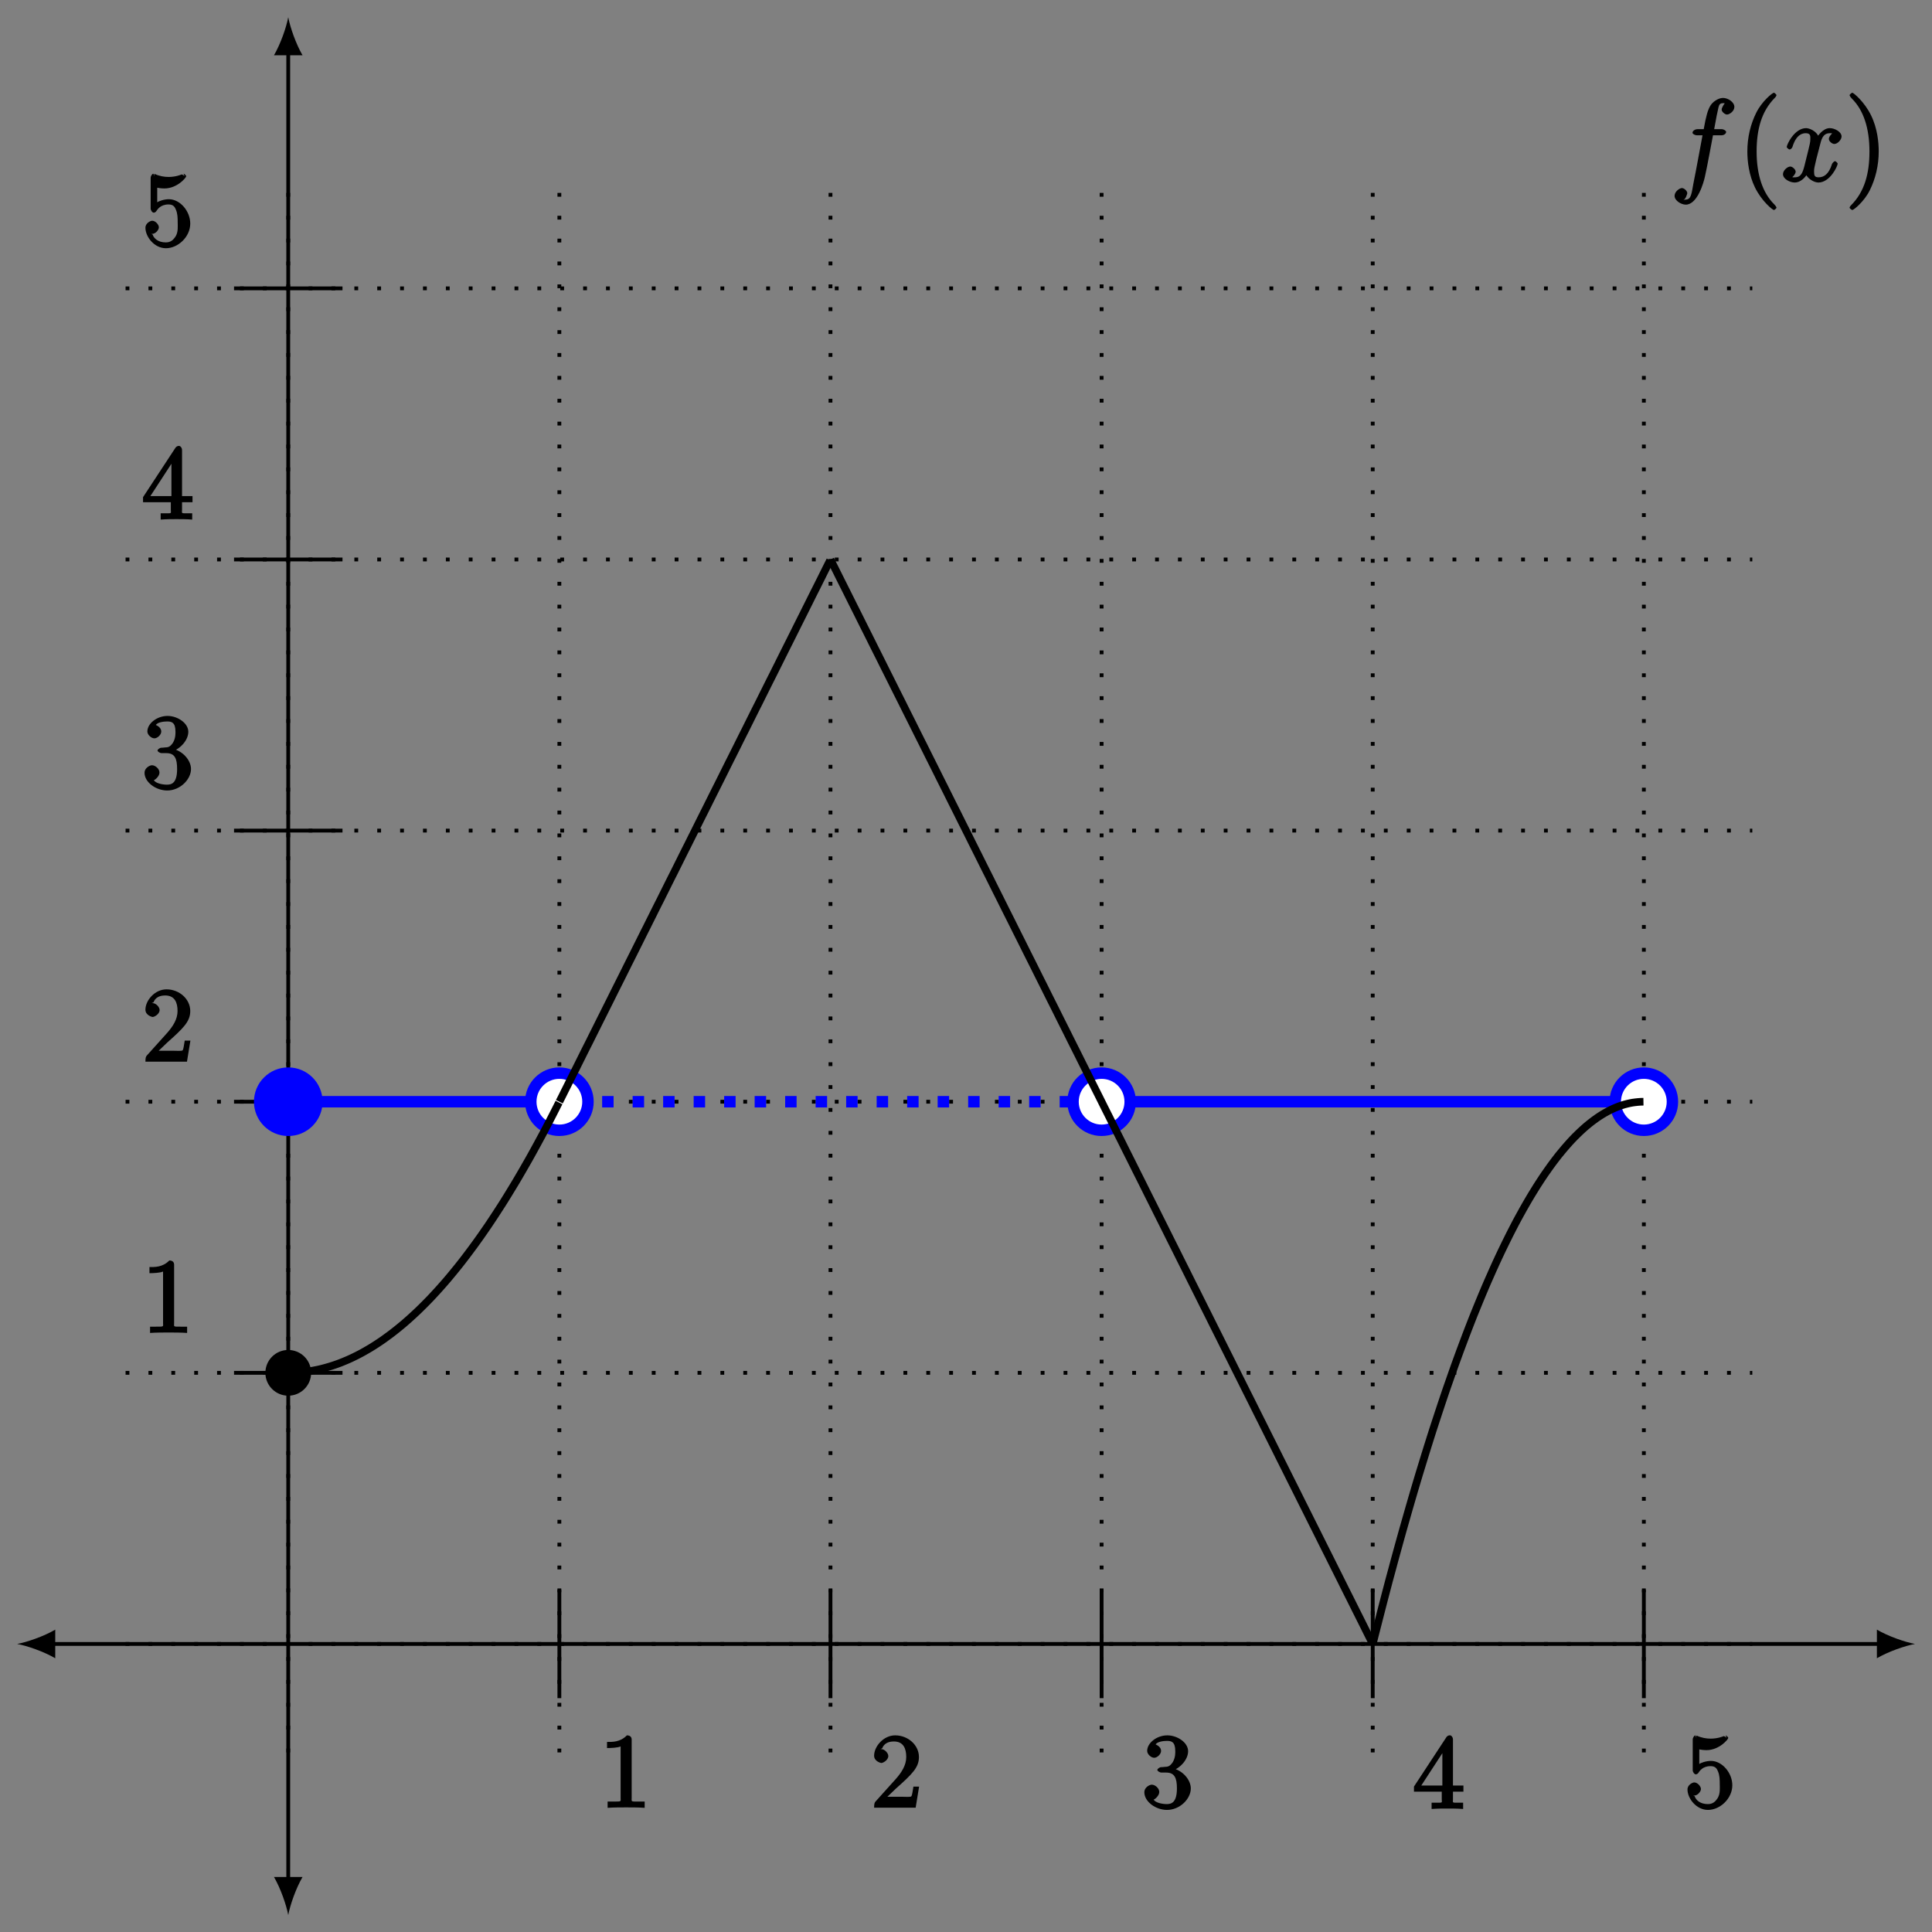 <?xml version="1.0" encoding="UTF-8"?>
<svg xmlns="http://www.w3.org/2000/svg" xmlns:xlink="http://www.w3.org/1999/xlink" width="202pt" height="202pt" viewBox="0 0 202 202" version="1.1">
<rect x="0" y="0" width="202" height="202" fill="#808080" stroke="none"/>
<defs>
<g>
<symbol overflow="visible" id="glyph0-0">
<path style="stroke:none;" d=""/>
</symbol>
<symbol overflow="visible" id="glyph0-1">
<path style="stroke:none;" d="M 4.734 -0.156 L 4.734 -0.641 L 4.219 -0.641 C 3.234 -0.641 3.375 -0.609 3.375 -1.016 L 3.375 -7.125 C 3.375 -7.391 3.203 -7.562 2.875 -7.562 C 2.156 -6.828 1.312 -6.875 0.797 -6.875 L 0.797 -6.234 C 1.188 -6.234 1.938 -6.266 2.219 -6.406 L 2.219 -1.016 C 2.219 -0.625 2.359 -0.641 1.391 -0.641 L 0.859 -0.641 L 0.859 0.016 C 1.422 -0.031 2.359 -0.031 2.797 -0.031 C 3.234 -0.031 4.188 -0.031 4.734 0.016 Z M 4.734 -0.156 "/>
</symbol>
<symbol overflow="visible" id="glyph0-2">
<path style="stroke:none;" d="M 4.891 -2.203 L 4.484 -2.203 C 4.391 -1.719 4.375 -1.359 4.266 -1.188 C 4.188 -1.094 3.594 -1.141 3.344 -1.141 L 1.391 -1.141 L 1.5 -0.891 L 2.656 -2 C 4.359 -3.516 5.062 -4.203 5.062 -5.297 C 5.062 -6.547 3.922 -7.562 2.578 -7.562 C 1.359 -7.562 0.375 -6.406 0.375 -5.438 C 0.375 -4.828 1.094 -4.672 1.125 -4.672 C 1.312 -4.672 1.859 -4.969 1.859 -5.406 C 1.859 -5.688 1.5 -6.125 1.109 -6.125 C 1.031 -6.125 1 -6.125 1.219 -6.203 C 1.391 -6.672 1.812 -6.922 2.438 -6.922 C 3.438 -6.922 3.734 -6.188 3.734 -5.297 C 3.734 -4.422 3.234 -3.672 2.641 -3 L 0.547 -0.672 C 0.422 -0.547 0.375 -0.422 0.375 0 L 4.719 0 L 5.078 -2.203 Z M 4.891 -2.203 "/>
</symbol>
<symbol overflow="visible" id="glyph0-3">
<path style="stroke:none;" d="M 5.141 -2.016 C 5.141 -2.906 4.297 -3.922 3.156 -4.141 L 3.156 -3.844 C 4.062 -4.141 4.859 -5.047 4.859 -5.906 C 4.859 -6.812 3.734 -7.562 2.688 -7.562 C 1.578 -7.562 0.578 -6.766 0.578 -5.938 C 0.578 -5.578 1 -5.219 1.312 -5.219 C 1.641 -5.219 2.031 -5.609 2.031 -5.922 C 2.031 -6.469 1.359 -6.625 1.469 -6.625 C 1.641 -6.891 2.25 -6.984 2.641 -6.984 C 3.094 -6.984 3.516 -6.906 3.516 -5.922 C 3.516 -5.797 3.547 -5.266 3.266 -4.781 C 2.938 -4.266 2.688 -4.281 2.406 -4.266 C 2.328 -4.25 2.062 -4.234 1.984 -4.234 C 1.891 -4.219 1.641 -4.062 1.641 -3.953 C 1.641 -3.828 1.891 -3.672 2.078 -3.672 L 2.562 -3.672 C 3.453 -3.672 3.688 -3.094 3.688 -2.016 C 3.688 -0.531 3.109 -0.375 2.625 -0.375 C 2.156 -0.375 1.453 -0.516 1.25 -0.844 C 1.344 -0.844 1.844 -1.234 1.844 -1.641 C 1.844 -2.047 1.391 -2.406 1.062 -2.406 C 0.812 -2.406 0.281 -2.109 0.281 -1.625 C 0.281 -0.625 1.469 0.234 2.656 0.234 C 3.984 0.234 5.141 -0.906 5.141 -2.016 Z M 5.141 -2.016 "/>
</symbol>
<symbol overflow="visible" id="glyph0-4">
<path style="stroke:none;" d="M 5.297 -1.953 L 5.297 -2.438 L 4.203 -2.438 L 4.203 -7.25 C 4.203 -7.469 4.047 -7.688 3.875 -7.688 C 3.781 -7.688 3.625 -7.641 3.531 -7.516 L 0.125 -2.328 L 0.125 -1.797 L 3.031 -1.797 L 3.031 -1 C 3.031 -0.609 3.188 -0.641 2.375 -0.641 L 1.969 -0.641 L 1.969 0.016 C 2.594 -0.031 3.156 -0.031 3.625 -0.031 C 4.078 -0.031 4.656 -0.031 5.266 0.016 L 5.266 -0.641 L 4.875 -0.641 C 4.062 -0.641 4.203 -0.609 4.203 -1 L 4.203 -1.797 L 5.297 -1.797 Z M 3.266 -2.438 L 0.891 -2.438 L 3.375 -6.25 L 3.094 -6.359 L 3.094 -2.438 Z M 3.266 -2.438 "/>
</symbol>
<symbol overflow="visible" id="glyph0-5">
<path style="stroke:none;" d="M 5.062 -2.344 C 5.062 -3.641 4 -4.891 2.828 -4.891 C 2.297 -4.891 1.719 -4.672 1.609 -4.562 L 1.609 -6.094 C 1.656 -6.078 2.016 -6.016 2.359 -6.016 C 3.703 -6.016 4.641 -7.156 4.641 -7.297 C 4.641 -7.359 4.438 -7.562 4.359 -7.562 L 4.469 -7.312 C 4.469 -7.312 4.203 -7.531 4.125 -7.469 C 4.062 -7.438 3.516 -7.219 2.797 -7.219 C 2.359 -7.219 1.859 -7.297 1.344 -7.531 C 1.25 -7.562 1.312 -7.297 1.312 -7.297 L 1.203 -7.562 C 1.094 -7.562 0.922 -7.312 0.922 -7.141 L 0.922 -3.922 C 0.922 -3.719 1.094 -3.484 1.25 -3.484 C 1.328 -3.484 1.469 -3.562 1.5 -3.625 C 1.625 -3.797 1.922 -4.344 2.797 -4.344 C 3.375 -4.344 3.469 -3.984 3.562 -3.797 C 3.734 -3.391 3.75 -2.969 3.75 -2.422 C 3.75 -2.047 3.812 -1.5 3.547 -1.031 C 3.281 -0.609 3 -0.375 2.5 -0.375 C 1.703 -0.375 1.25 -0.797 1.125 -1.203 C 0.922 -1.281 0.953 -1.266 1.078 -1.266 C 1.438 -1.266 1.781 -1.688 1.781 -1.953 C 1.781 -2.219 1.438 -2.641 1.078 -2.641 C 0.922 -2.641 0.375 -2.406 0.375 -1.906 C 0.375 -0.969 1.297 0.234 2.516 0.234 C 3.781 0.234 5.062 -0.953 5.062 -2.344 Z M 5.062 -2.344 "/>
</symbol>
<symbol overflow="visible" id="glyph1-0">
<path style="stroke:none;" d=""/>
</symbol>
<symbol overflow="visible" id="glyph1-1">
<path style="stroke:none;" d="M 5.328 -4.812 C 5.562 -4.812 5.828 -4.953 5.828 -5.172 C 5.828 -5.297 5.562 -5.453 5.359 -5.453 L 4.578 -5.453 C 4.766 -6.531 4.938 -7.375 5.031 -7.75 C 5.109 -8.047 5.203 -8.172 5.516 -8.172 C 5.766 -8.172 5.891 -8.109 5.766 -8.219 C 5.672 -8.219 5.359 -7.703 5.359 -7.5 C 5.359 -7.266 5.703 -6.984 5.922 -6.984 C 6.172 -6.984 6.688 -7.328 6.688 -7.781 C 6.688 -8.281 6.031 -8.719 5.5 -8.719 C 4.984 -8.719 4.359 -8.281 4.125 -7.812 C 3.906 -7.406 3.734 -6.859 3.484 -5.453 L 2.828 -5.453 C 2.609 -5.453 2.312 -5.297 2.312 -5.078 C 2.312 -4.953 2.562 -4.812 2.797 -4.812 L 3.359 -4.812 C 3.172 -3.844 2.688 -1.141 2.422 0.141 C 2.219 1.188 2.203 1.906 1.609 1.906 C 1.562 1.906 1.328 1.953 1.328 1.953 C 1.609 1.922 1.766 1.25 1.766 1.25 C 1.766 1 1.438 0.703 1.203 0.703 C 0.969 0.703 0.438 1.062 0.438 1.516 C 0.438 2.031 1.141 2.438 1.609 2.438 C 2.828 2.438 3.484 0.109 3.609 -0.484 C 3.828 -1.406 4.406 -4.594 4.453 -4.812 Z M 5.328 -4.812 "/>
</symbol>
<symbol overflow="visible" id="glyph1-2">
<path style="stroke:none;" d="M 5.672 -5.172 C 5.281 -5.109 4.969 -4.656 4.969 -4.438 C 4.969 -4.141 5.359 -3.906 5.531 -3.906 C 5.891 -3.906 6.297 -4.359 6.297 -4.688 C 6.297 -5.188 5.562 -5.562 5.062 -5.562 C 4.344 -5.562 3.766 -4.703 3.656 -4.469 L 3.984 -4.469 C 3.703 -5.359 2.812 -5.562 2.594 -5.562 C 1.375 -5.562 0.562 -3.844 0.562 -3.578 C 0.562 -3.531 0.781 -3.328 0.859 -3.328 C 0.953 -3.328 1.094 -3.438 1.156 -3.578 C 1.562 -4.922 2.219 -5.031 2.562 -5.031 C 3.094 -5.031 3.031 -4.672 3.031 -4.391 C 3.031 -4.125 2.969 -3.844 2.828 -3.281 L 2.422 -1.641 C 2.234 -0.922 2.062 -0.422 1.422 -0.422 C 1.359 -0.422 1.172 -0.375 0.922 -0.531 L 0.812 -0.281 C 1.25 -0.359 1.5 -0.859 1.5 -1 C 1.5 -1.25 1.156 -1.547 0.938 -1.547 C 0.641 -1.547 0.172 -1.141 0.172 -0.75 C 0.172 -0.25 0.891 0.125 1.406 0.125 C 1.984 0.125 2.5 -0.375 2.75 -0.859 L 2.469 -0.969 C 2.672 -0.266 3.438 0.125 3.875 0.125 C 5.094 0.125 5.891 -1.594 5.891 -1.859 C 5.891 -1.906 5.688 -2.109 5.625 -2.109 C 5.516 -2.109 5.328 -1.906 5.297 -1.812 C 4.969 -0.75 4.453 -0.422 3.906 -0.422 C 3.484 -0.422 3.422 -0.578 3.422 -1.062 C 3.422 -1.328 3.469 -1.516 3.656 -2.312 L 4.078 -3.938 C 4.25 -4.656 4.5 -5.031 5.062 -5.031 C 5.078 -5.031 5.297 -5.062 5.547 -4.906 Z M 5.672 -5.172 "/>
</symbol>
<symbol overflow="visible" id="glyph2-0">
<path style="stroke:none;" d=""/>
</symbol>
<symbol overflow="visible" id="glyph2-1">
<path style="stroke:none;" d="M 4.047 2.766 C 4.047 2.719 4 2.594 3.797 2.391 C 2.594 1.188 1.969 -0.688 1.969 -3.125 C 1.969 -5.438 2.484 -7.328 3.875 -8.734 C 4 -8.844 4.047 -8.984 4.047 -9.016 C 4.047 -9.078 3.828 -9.266 3.781 -9.266 C 3.625 -9.266 2.516 -8.359 1.938 -7.188 C 1.328 -5.969 1 -4.594 1 -3.125 C 1 -2.062 1.172 -0.641 1.797 0.641 C 2.5 2.078 3.641 3 3.781 3 C 3.828 3 4.047 2.828 4.047 2.766 Z M 4.047 2.766 "/>
</symbol>
<symbol overflow="visible" id="glyph2-2">
<path style="stroke:none;" d="M 3.531 -3.125 C 3.531 -4.031 3.406 -5.516 2.734 -6.891 C 2.031 -8.328 0.891 -9.266 0.766 -9.266 C 0.719 -9.266 0.484 -9.078 0.484 -9.016 C 0.484 -8.984 0.531 -8.844 0.734 -8.641 C 1.938 -7.438 2.562 -5.562 2.562 -3.125 C 2.562 -0.812 2.047 1.078 0.656 2.484 C 0.531 2.594 0.484 2.719 0.484 2.766 C 0.484 2.828 0.719 3 0.766 3 C 0.922 3 2.016 2.109 2.594 0.938 C 3.203 -0.281 3.531 -1.688 3.531 -3.125 Z M 3.531 -3.125 "/>
</symbol>
</g>
</defs>
<g id="surface1">
<path style="fill:none;stroke-width:0.399;stroke-linecap:butt;stroke-linejoin:miter;stroke:rgb(0%,0%,0%);stroke-opacity:1;stroke-dasharray:0.399,1.993;stroke-miterlimit:10;" d="M -17.009 -0 L 153.073 -0 M -17.009 28.347 L 153.073 28.347 M -17.009 56.693 L 153.073 56.693 M -17.009 85.04 L 153.073 85.04 M -17.009 113.387 L 153.073 113.387 M -17.009 141.734 L 153.073 141.734 M -0.002 -11.34 L -0.002 153.073 M 28.345 -11.34 L 28.345 153.073 M 56.692 -11.34 L 56.692 153.073 M 85.039 -11.34 L 85.039 153.073 M 113.386 -11.34 L 113.386 153.073 M 141.734 -11.34 L 141.734 153.073 " transform="matrix(1,0,0,-1,30.139,171.883)"/>
<path style="fill:none;stroke-width:0.399;stroke-linecap:butt;stroke-linejoin:miter;stroke:rgb(0%,0%,0%);stroke-opacity:1;stroke-miterlimit:10;" d="M -24.759 -0 L 166.495 -0 " transform="matrix(1,0,0,-1,30.139,171.883)"/>
<path style=" stroke:none;fill-rule:nonzero;fill:rgb(0%,0%,0%);fill-opacity:1;" d="M 1.793 171.883 C 2.855 172.082 4.582 172.68 5.777 173.379 L 5.777 170.387 C 4.582 171.086 2.855 171.684 1.793 171.883 "/>
<path style=" stroke:none;fill-rule:nonzero;fill:rgb(0%,0%,0%);fill-opacity:1;" d="M 200.223 171.883 C 199.16 171.684 197.434 171.086 196.238 170.387 L 196.238 173.379 C 197.434 172.68 199.16 172.082 200.223 171.883 "/>
<path style="fill:none;stroke-width:0.399;stroke-linecap:butt;stroke-linejoin:miter;stroke:rgb(0%,0%,0%);stroke-opacity:1;stroke-miterlimit:10;" d="M -0.002 -24.761 L -0.002 166.495 " transform="matrix(1,0,0,-1,30.139,171.883)"/>
<path style=" stroke:none;fill-rule:nonzero;fill:rgb(0%,0%,0%);fill-opacity:1;" d="M 30.137 200.23 C 30.336 199.168 30.938 197.441 31.633 196.246 L 28.645 196.246 C 29.34 197.441 29.938 199.168 30.137 200.23 "/>
<path style=" stroke:none;fill-rule:nonzero;fill:rgb(0%,0%,0%);fill-opacity:1;" d="M 30.137 1.797 C 29.938 2.859 29.34 4.586 28.645 5.781 L 31.633 5.781 C 30.938 4.586 30.336 2.859 30.137 1.797 "/>
<path style="fill:none;stroke-width:0.399;stroke-linecap:butt;stroke-linejoin:miter;stroke:rgb(0%,0%,0%);stroke-opacity:1;stroke-miterlimit:10;" d="M 28.345 5.668 L 28.345 -5.668 " transform="matrix(1,0,0,-1,30.139,171.883)"/>
<g style="fill:rgb(0%,0%,0%);fill-opacity:1;">
  <use xlink:href="#glyph0-1" x="62.67" y="189.002"/>
</g>
<path style="fill:none;stroke-width:0.399;stroke-linecap:butt;stroke-linejoin:miter;stroke:rgb(0%,0%,0%);stroke-opacity:1;stroke-miterlimit:10;" d="M 56.692 5.668 L 56.692 -5.668 " transform="matrix(1,0,0,-1,30.139,171.883)"/>
<g style="fill:rgb(0%,0%,0%);fill-opacity:1;">
  <use xlink:href="#glyph0-2" x="91.018" y="189.002"/>
</g>
<path style="fill:none;stroke-width:0.399;stroke-linecap:butt;stroke-linejoin:miter;stroke:rgb(0%,0%,0%);stroke-opacity:1;stroke-miterlimit:10;" d="M 85.039 5.668 L 85.039 -5.668 " transform="matrix(1,0,0,-1,30.139,171.883)"/>
<g style="fill:rgb(0%,0%,0%);fill-opacity:1;">
  <use xlink:href="#glyph0-3" x="119.364" y="189.002"/>
</g>
<path style="fill:none;stroke-width:0.399;stroke-linecap:butt;stroke-linejoin:miter;stroke:rgb(0%,0%,0%);stroke-opacity:1;stroke-miterlimit:10;" d="M 113.386 5.668 L 113.386 -5.668 " transform="matrix(1,0,0,-1,30.139,171.883)"/>
<g style="fill:rgb(0%,0%,0%);fill-opacity:1;">
  <use xlink:href="#glyph0-4" x="147.712" y="189.122"/>
</g>
<path style="fill:none;stroke-width:0.399;stroke-linecap:butt;stroke-linejoin:miter;stroke:rgb(0%,0%,0%);stroke-opacity:1;stroke-miterlimit:10;" d="M 141.734 5.668 L 141.734 -5.668 " transform="matrix(1,0,0,-1,30.139,171.883)"/>
<g style="fill:rgb(0%,0%,0%);fill-opacity:1;">
  <use xlink:href="#glyph0-5" x="176.06" y="189.002"/>
</g>
<path style="fill:none;stroke-width:0.399;stroke-linecap:butt;stroke-linejoin:miter;stroke:rgb(0%,0%,0%);stroke-opacity:1;stroke-miterlimit:10;" d="M 5.67 28.347 L -5.67 28.347 " transform="matrix(1,0,0,-1,30.139,171.883)"/>
<g style="fill:rgb(0%,0%,0%);fill-opacity:1;">
  <use xlink:href="#glyph0-1" x="14.83" y="139.351"/>
</g>
<path style="fill:none;stroke-width:0.399;stroke-linecap:butt;stroke-linejoin:miter;stroke:rgb(0%,0%,0%);stroke-opacity:1;stroke-miterlimit:10;" d="M 5.67 56.693 L -5.67 56.693 " transform="matrix(1,0,0,-1,30.139,171.883)"/>
<g style="fill:rgb(0%,0%,0%);fill-opacity:1;">
  <use xlink:href="#glyph0-2" x="14.83" y="111.003"/>
</g>
<path style="fill:none;stroke-width:0.399;stroke-linecap:butt;stroke-linejoin:miter;stroke:rgb(0%,0%,0%);stroke-opacity:1;stroke-miterlimit:10;" d="M 5.67 85.04 L -5.67 85.04 " transform="matrix(1,0,0,-1,30.139,171.883)"/>
<g style="fill:rgb(0%,0%,0%);fill-opacity:1;">
  <use xlink:href="#glyph0-3" x="14.83" y="82.416"/>
</g>
<path style="fill:none;stroke-width:0.399;stroke-linecap:butt;stroke-linejoin:miter;stroke:rgb(0%,0%,0%);stroke-opacity:1;stroke-miterlimit:10;" d="M 5.67 113.387 L -5.67 113.387 " transform="matrix(1,0,0,-1,30.139,171.883)"/>
<g style="fill:rgb(0%,0%,0%);fill-opacity:1;">
  <use xlink:href="#glyph0-4" x="14.83" y="54.308"/>
</g>
<path style="fill:none;stroke-width:0.399;stroke-linecap:butt;stroke-linejoin:miter;stroke:rgb(0%,0%,0%);stroke-opacity:1;stroke-miterlimit:10;" d="M 5.67 141.734 L -5.67 141.734 " transform="matrix(1,0,0,-1,30.139,171.883)"/>
<g style="fill:rgb(0%,0%,0%);fill-opacity:1;">
  <use xlink:href="#glyph0-5" x="14.83" y="25.72"/>
</g>
<path style="fill:none;stroke-width:1.196;stroke-linecap:butt;stroke-linejoin:miter;stroke:rgb(0%,0%,100%);stroke-opacity:1;stroke-miterlimit:10;" d="M 85.039 56.693 L 141.734 56.693 " transform="matrix(1,0,0,-1,30.139,171.883)"/>
<path style="fill:none;stroke-width:1.196;stroke-linecap:butt;stroke-linejoin:miter;stroke:rgb(0%,0%,100%);stroke-opacity:1;stroke-dasharray:1.196,1.993;stroke-miterlimit:10;" d="M 85.039 56.693 L 28.345 56.693 " transform="matrix(1,0,0,-1,30.139,171.883)"/>
<path style="fill:none;stroke-width:1.196;stroke-linecap:butt;stroke-linejoin:miter;stroke:rgb(0%,0%,100%);stroke-opacity:1;stroke-miterlimit:10;" d="M 28.345 56.693 L -0.002 56.693 " transform="matrix(1,0,0,-1,30.139,171.883)"/>
<path style="fill-rule:nonzero;fill:rgb(0%,0%,100%);fill-opacity:1;stroke-width:1.196;stroke-linecap:butt;stroke-linejoin:miter;stroke:rgb(0%,0%,100%);stroke-opacity:1;stroke-miterlimit:10;" d="M 2.99 56.693 C 2.99 58.346 1.65 59.682 -0.002 59.682 C -1.65 59.682 -2.99 58.346 -2.99 56.693 C -2.99 55.041 -1.65 53.705 -0.002 53.705 C 1.65 53.705 2.99 55.041 2.99 56.693 Z M 2.99 56.693 " transform="matrix(1,0,0,-1,30.139,171.883)"/>
<path style="fill-rule:nonzero;fill:rgb(100%,100%,100%);fill-opacity:1;stroke-width:1.196;stroke-linecap:butt;stroke-linejoin:miter;stroke:rgb(0%,0%,100%);stroke-opacity:1;stroke-miterlimit:10;" d="M 31.337 56.693 C 31.337 58.346 29.997 59.682 28.345 59.682 C 26.697 59.682 25.357 58.346 25.357 56.693 C 25.357 55.041 26.697 53.705 28.345 53.705 C 29.997 53.705 31.337 55.041 31.337 56.693 Z M 31.337 56.693 " transform="matrix(1,0,0,-1,30.139,171.883)"/>
<path style="fill-rule:nonzero;fill:rgb(100%,100%,100%);fill-opacity:1;stroke-width:1.196;stroke-linecap:butt;stroke-linejoin:miter;stroke:rgb(0%,0%,100%);stroke-opacity:1;stroke-miterlimit:10;" d="M 88.028 56.693 C 88.028 58.346 86.692 59.682 85.039 59.682 C 83.391 59.682 82.051 58.346 82.051 56.693 C 82.051 55.041 83.391 53.705 85.039 53.705 C 86.692 53.705 88.028 55.041 88.028 56.693 Z M 88.028 56.693 " transform="matrix(1,0,0,-1,30.139,171.883)"/>
<path style="fill-rule:nonzero;fill:rgb(100%,100%,100%);fill-opacity:1;stroke-width:1.196;stroke-linecap:butt;stroke-linejoin:miter;stroke:rgb(0%,0%,100%);stroke-opacity:1;stroke-miterlimit:10;" d="M 144.722 56.693 C 144.722 58.346 143.386 59.682 141.734 59.682 C 140.085 59.682 138.745 58.346 138.745 56.693 C 138.745 55.041 140.085 53.705 141.734 53.705 C 143.386 53.705 144.722 55.041 144.722 56.693 Z M 144.722 56.693 " transform="matrix(1,0,0,-1,30.139,171.883)"/>
<path style="fill:none;stroke-width:0.797;stroke-linecap:butt;stroke-linejoin:miter;stroke:rgb(0%,0%,0%);stroke-opacity:1;stroke-miterlimit:10;" d="M -0.002 28.347 C -0.002 28.347 0.205 28.347 0.287 28.351 C 0.365 28.351 0.494 28.354 0.572 28.358 C 0.65 28.362 0.779 28.366 0.857 28.374 C 0.936 28.378 1.064 28.386 1.143 28.394 C 1.225 28.397 1.35 28.409 1.428 28.417 C 1.51 28.425 1.635 28.44 1.717 28.452 C 1.795 28.46 1.924 28.476 2.002 28.487 C 2.08 28.499 2.209 28.519 2.287 28.53 C 2.365 28.542 2.494 28.565 2.572 28.581 C 2.654 28.597 2.779 28.62 2.857 28.636 C 2.939 28.651 3.064 28.679 3.146 28.694 C 3.225 28.714 3.353 28.741 3.432 28.761 C 3.51 28.78 3.639 28.811 3.717 28.835 C 3.795 28.854 3.924 28.89 4.002 28.913 C 4.084 28.933 4.209 28.972 4.287 28.995 C 4.369 29.019 4.494 29.058 4.576 29.085 C 4.654 29.108 4.779 29.151 4.861 29.179 C 4.939 29.206 5.068 29.253 5.146 29.28 C 5.225 29.311 5.353 29.358 5.432 29.386 C 5.51 29.417 5.639 29.468 5.717 29.499 C 5.799 29.53 5.924 29.585 6.006 29.62 C 6.084 29.651 6.209 29.706 6.291 29.741 C 6.369 29.776 6.498 29.835 6.576 29.87 C 6.654 29.909 6.783 29.968 6.861 30.007 C 6.939 30.046 7.068 30.108 7.146 30.147 C 7.228 30.19 7.353 30.253 7.435 30.296 C 7.514 30.339 7.639 30.405 7.721 30.448 C 7.799 30.491 7.928 30.561 8.006 30.608 C 8.084 30.651 8.213 30.726 8.291 30.772 C 8.369 30.819 8.498 30.893 8.576 30.94 C 8.658 30.991 8.783 31.069 8.861 31.116 C 8.943 31.167 9.068 31.249 9.15 31.3 C 9.228 31.35 9.357 31.433 9.435 31.487 C 9.514 31.538 9.642 31.624 9.721 31.679 C 9.799 31.733 9.928 31.823 10.006 31.878 C 10.088 31.936 10.213 32.026 10.291 32.085 C 10.373 32.143 10.498 32.233 10.58 32.296 C 10.658 32.354 10.787 32.448 10.865 32.511 C 10.943 32.573 11.072 32.671 11.15 32.733 C 11.228 32.796 11.357 32.897 11.435 32.96 C 11.517 33.026 11.642 33.128 11.721 33.194 C 11.803 33.261 11.928 33.366 12.01 33.432 C 12.088 33.499 12.217 33.608 12.295 33.679 C 12.373 33.749 12.502 33.858 12.58 33.929 C 12.658 33.999 12.787 34.112 12.865 34.186 C 12.947 34.257 13.072 34.374 13.15 34.448 C 13.232 34.522 13.357 34.643 13.439 34.718 C 13.517 34.792 13.642 34.913 13.724 34.991 C 13.803 35.069 13.931 35.19 14.01 35.272 C 14.088 35.35 14.217 35.475 14.295 35.557 C 14.373 35.636 14.502 35.764 14.58 35.846 C 14.662 35.928 14.787 36.061 14.869 36.143 C 14.947 36.229 15.072 36.362 15.154 36.448 C 15.232 36.53 15.361 36.671 15.439 36.757 C 15.517 36.843 15.646 36.983 15.724 37.069 C 15.802 37.159 15.931 37.3 16.009 37.389 C 16.092 37.479 16.217 37.624 16.299 37.717 C 16.377 37.807 16.502 37.956 16.584 38.046 C 16.662 38.139 16.791 38.292 16.869 38.385 C 16.947 38.479 17.076 38.632 17.154 38.729 C 17.232 38.823 17.361 38.979 17.439 39.077 C 17.521 39.174 17.646 39.331 17.728 39.432 C 17.806 39.53 17.931 39.69 18.013 39.792 C 18.091 39.893 18.22 40.057 18.299 40.159 C 18.377 40.26 18.506 40.424 18.584 40.53 C 18.662 40.635 18.791 40.803 18.869 40.909 C 18.951 41.014 19.076 41.182 19.154 41.292 C 19.236 41.397 19.361 41.573 19.443 41.682 C 19.521 41.788 19.65 41.967 19.728 42.077 C 19.806 42.186 19.935 42.366 20.013 42.475 C 20.091 42.588 20.22 42.768 20.298 42.881 C 20.381 42.999 20.505 43.182 20.584 43.295 C 20.666 43.413 20.791 43.596 20.873 43.713 C 20.951 43.831 21.08 44.018 21.158 44.139 C 21.236 44.256 21.365 44.448 21.443 44.569 C 21.521 44.686 21.65 44.881 21.728 45.002 C 21.81 45.124 21.935 45.319 22.013 45.444 C 22.095 45.569 22.22 45.768 22.302 45.889 C 22.38 46.014 22.505 46.217 22.587 46.342 C 22.666 46.471 22.795 46.674 22.873 46.803 C 22.951 46.932 23.08 47.135 23.158 47.268 C 23.236 47.397 23.365 47.604 23.443 47.737 C 23.525 47.87 23.65 48.08 23.732 48.213 C 23.81 48.346 23.935 48.561 24.017 48.694 C 24.095 48.827 24.224 49.045 24.302 49.182 C 24.38 49.319 24.509 49.537 24.587 49.674 C 24.666 49.811 24.794 50.034 24.873 50.174 C 24.955 50.311 25.08 50.537 25.162 50.678 C 25.24 50.819 25.365 51.045 25.447 51.19 C 25.525 51.33 25.654 51.561 25.732 51.705 C 25.81 51.85 25.939 52.08 26.017 52.225 C 26.095 52.373 26.224 52.608 26.302 52.752 C 26.384 52.901 26.509 53.139 26.591 53.287 C 26.669 53.436 26.794 53.678 26.876 53.826 C 26.955 53.979 27.083 54.221 27.162 54.373 C 27.24 54.526 27.369 54.768 27.447 54.924 C 27.525 55.076 27.654 55.322 27.732 55.479 C 27.814 55.635 27.939 55.885 28.017 56.041 C 28.099 56.197 28.306 56.611 28.306 56.611 " transform="matrix(1,0,0,-1,30.139,171.883)"/>
<path style="fill:none;stroke-width:0.797;stroke-linecap:butt;stroke-linejoin:miter;stroke:rgb(0%,0%,0%);stroke-opacity:1;stroke-miterlimit:10;" d="M 28.345 56.693 C 28.345 56.693 28.552 57.108 28.634 57.264 C 28.712 57.424 28.837 57.678 28.919 57.838 C 28.998 57.994 29.126 58.252 29.205 58.408 C 29.283 58.568 29.412 58.822 29.49 58.982 C 29.572 59.139 29.697 59.393 29.775 59.553 C 29.857 59.713 29.982 59.967 30.064 60.123 C 30.142 60.283 30.267 60.537 30.349 60.697 C 30.427 60.854 30.556 61.111 30.634 61.268 C 30.712 61.428 30.841 61.682 30.919 61.842 C 30.997 61.998 31.126 62.252 31.205 62.412 C 31.287 62.572 31.412 62.826 31.494 62.982 C 31.572 63.143 31.697 63.396 31.779 63.557 C 31.857 63.713 31.986 63.967 32.064 64.127 C 32.142 64.287 32.271 64.541 32.349 64.697 C 32.427 64.857 32.556 65.111 32.634 65.271 C 32.716 65.428 32.841 65.685 32.923 65.842 C 33.001 66.002 33.126 66.256 33.208 66.416 C 33.286 66.572 33.415 66.826 33.494 66.986 C 33.572 67.146 33.701 67.4 33.779 67.556 C 33.857 67.717 33.986 67.97 34.064 68.131 C 34.146 68.287 34.271 68.545 34.349 68.701 C 34.431 68.861 34.556 69.115 34.638 69.275 C 34.716 69.431 34.845 69.685 34.923 69.845 C 35.001 70.006 35.13 70.259 35.208 70.416 C 35.286 70.576 35.415 70.83 35.493 70.99 C 35.576 71.146 35.701 71.404 35.779 71.56 C 35.861 71.72 35.986 71.974 36.068 72.134 C 36.146 72.291 36.275 72.545 36.353 72.705 C 36.431 72.865 36.56 73.119 36.638 73.275 C 36.716 73.435 36.845 73.689 36.923 73.849 C 37.005 74.005 37.13 74.259 37.208 74.42 C 37.29 74.58 37.415 74.834 37.497 74.99 C 37.575 75.15 37.704 75.404 37.782 75.564 C 37.861 75.72 37.99 75.978 38.068 76.134 C 38.146 76.294 38.275 76.548 38.353 76.709 C 38.435 76.865 38.56 77.119 38.638 77.279 C 38.72 77.439 38.845 77.693 38.927 77.849 C 39.005 78.009 39.13 78.263 39.212 78.423 C 39.29 78.58 39.419 78.837 39.497 78.994 C 39.575 79.154 39.704 79.408 39.782 79.568 C 39.861 79.724 39.989 79.978 40.068 80.138 C 40.15 80.298 40.275 80.552 40.357 80.708 C 40.435 80.869 40.56 81.122 40.642 81.283 C 40.72 81.439 40.849 81.697 40.927 81.853 C 41.005 82.013 41.134 82.267 41.212 82.427 C 41.29 82.583 41.419 82.837 41.497 82.997 C 41.579 83.158 41.704 83.411 41.786 83.568 C 41.864 83.728 41.989 83.982 42.071 84.142 C 42.15 84.298 42.279 84.552 42.357 84.712 C 42.435 84.872 42.564 85.126 42.642 85.282 C 42.72 85.443 42.849 85.697 42.927 85.857 C 43.009 86.013 43.134 86.271 43.212 86.427 C 43.294 86.587 43.419 86.841 43.501 87.001 C 43.579 87.157 43.708 87.411 43.786 87.571 C 43.864 87.732 43.993 87.986 44.071 88.142 C 44.15 88.302 44.278 88.556 44.357 88.716 C 44.439 88.872 44.564 89.13 44.642 89.286 C 44.724 89.446 44.849 89.7 44.931 89.86 C 45.009 90.017 45.138 90.271 45.216 90.431 C 45.294 90.591 45.423 90.845 45.501 91.001 C 45.579 91.161 45.708 91.415 45.786 91.575 C 45.868 91.731 45.993 91.989 46.071 92.146 C 46.153 92.306 46.278 92.56 46.36 92.72 C 46.439 92.876 46.567 93.13 46.646 93.29 C 46.724 93.45 46.853 93.704 46.931 93.86 C 47.009 94.02 47.138 94.274 47.216 94.435 C 47.298 94.591 47.423 94.845 47.501 95.005 C 47.583 95.165 47.708 95.419 47.79 95.575 C 47.868 95.735 47.993 95.989 48.075 96.149 C 48.153 96.309 48.282 96.563 48.36 96.72 C 48.439 96.88 48.567 97.134 48.646 97.294 C 48.724 97.45 48.853 97.704 48.931 97.864 C 49.013 98.024 49.138 98.278 49.22 98.434 C 49.298 98.595 49.423 98.848 49.505 99.009 C 49.583 99.165 49.712 99.423 49.79 99.579 C 49.868 99.739 49.997 99.993 50.075 100.153 C 50.153 100.309 50.282 100.563 50.36 100.723 C 50.442 100.884 50.567 101.137 50.649 101.294 C 50.728 101.454 50.853 101.708 50.935 101.868 C 51.013 102.024 51.142 102.282 51.22 102.438 C 51.298 102.598 51.427 102.852 51.505 103.012 C 51.583 103.169 51.712 103.423 51.79 103.583 C 51.872 103.743 51.997 103.997 52.075 104.153 C 52.157 104.313 52.282 104.567 52.364 104.727 C 52.442 104.883 52.571 105.137 52.649 105.297 C 52.728 105.458 52.856 105.712 52.935 105.868 C 53.013 106.028 53.142 106.282 53.22 106.442 C 53.302 106.602 53.427 106.856 53.505 107.012 C 53.587 107.172 53.712 107.426 53.794 107.586 C 53.872 107.743 54.001 107.997 54.079 108.157 C 54.157 108.317 54.286 108.571 54.364 108.727 C 54.442 108.887 54.571 109.141 54.649 109.301 C 54.731 109.458 54.856 109.715 54.934 109.872 C 55.017 110.032 55.142 110.286 55.224 110.446 C 55.302 110.602 55.431 110.856 55.509 111.016 C 55.587 111.176 55.716 111.43 55.794 111.586 C 55.872 111.747 56.001 112 56.079 112.161 C 56.161 112.317 56.286 112.575 56.364 112.731 C 56.446 112.891 56.653 113.305 56.653 113.305 " transform="matrix(1,0,0,-1,30.139,171.883)"/>
<path style="fill:none;stroke-width:0.797;stroke-linecap:butt;stroke-linejoin:miter;stroke:rgb(0%,0%,0%);stroke-opacity:1;stroke-miterlimit:10;" d="M 56.692 113.387 C 56.692 113.387 57.106 112.559 57.266 112.243 C 57.423 111.926 57.681 111.414 57.837 111.098 C 57.997 110.782 58.251 110.27 58.411 109.954 C 58.567 109.637 58.825 109.125 58.981 108.809 C 59.141 108.493 59.395 107.981 59.555 107.665 C 59.712 107.348 59.97 106.837 60.126 106.52 C 60.286 106.204 60.54 105.692 60.7 105.376 C 60.856 105.059 61.114 104.548 61.27 104.231 C 61.43 103.915 61.684 103.403 61.845 103.087 C 62.001 102.77 62.259 102.259 62.415 101.942 C 62.575 101.626 62.829 101.114 62.989 100.798 C 63.145 100.481 63.403 99.97 63.559 99.653 C 63.719 99.337 63.973 98.825 64.134 98.509 C 64.29 98.192 64.548 97.681 64.704 97.364 C 64.864 97.048 65.118 96.536 65.278 96.22 C 65.434 95.903 65.692 95.392 65.848 95.075 C 66.008 94.759 66.262 94.247 66.423 93.931 C 66.579 93.614 66.837 93.103 66.993 92.786 C 67.153 92.47 67.407 91.958 67.567 91.642 C 67.723 91.325 67.981 90.814 68.137 90.497 C 68.298 90.181 68.551 89.669 68.712 89.353 C 68.868 89.036 69.126 88.525 69.282 88.208 C 69.442 87.892 69.696 87.38 69.856 87.064 C 70.012 86.747 70.27 86.236 70.426 85.919 C 70.587 85.603 70.84 85.091 71.001 84.775 C 71.157 84.458 71.415 83.947 71.571 83.63 C 71.731 83.314 71.985 82.802 72.145 82.486 C 72.301 82.169 72.559 81.658 72.715 81.341 C 72.876 81.025 73.129 80.513 73.29 80.197 C 73.446 79.88 73.704 79.369 73.86 79.052 C 74.02 78.736 74.274 78.224 74.434 77.908 C 74.59 77.591 74.848 77.08 75.004 76.763 C 75.165 76.447 75.418 75.935 75.579 75.619 C 75.735 75.302 75.993 74.791 76.149 74.474 C 76.309 74.158 76.563 73.646 76.723 73.33 C 76.879 73.013 77.137 72.502 77.293 72.185 C 77.454 71.869 77.707 71.357 77.868 71.041 C 78.024 70.724 78.282 70.213 78.438 69.896 C 78.598 69.58 78.852 69.068 79.012 68.752 C 79.168 68.435 79.426 67.924 79.582 67.607 C 79.743 67.291 79.996 66.779 80.157 66.463 C 80.313 66.146 80.571 65.635 80.727 65.318 C 80.887 65.002 81.141 64.49 81.301 64.174 C 81.457 63.857 81.715 63.346 81.871 63.029 C 82.032 62.713 82.286 62.201 82.446 61.885 C 82.602 61.568 82.86 61.057 83.016 60.74 C 83.176 60.424 83.43 59.912 83.59 59.596 C 83.746 59.279 84.004 58.768 84.16 58.451 C 84.321 58.135 84.575 57.623 84.735 57.307 C 84.891 56.99 85.149 56.479 85.305 56.162 C 85.465 55.846 85.719 55.334 85.879 55.018 C 86.035 54.701 86.293 54.19 86.449 53.873 C 86.61 53.557 86.864 53.045 87.024 52.729 C 87.18 52.412 87.438 51.901 87.594 51.584 C 87.754 51.268 88.008 50.756 88.168 50.44 C 88.324 50.123 88.582 49.612 88.739 49.295 C 88.899 48.979 89.153 48.467 89.313 48.151 C 89.469 47.834 89.727 47.323 89.883 47.006 C 90.043 46.69 90.297 46.178 90.457 45.862 C 90.613 45.545 90.871 45.034 91.028 44.717 C 91.188 44.401 91.442 43.889 91.602 43.573 C 91.758 43.256 92.016 42.745 92.172 42.428 C 92.332 42.112 92.586 41.6 92.746 41.284 C 92.902 40.967 93.16 40.456 93.317 40.139 C 93.477 39.823 93.731 39.311 93.891 38.995 C 94.047 38.678 94.305 38.167 94.461 37.85 C 94.621 37.534 94.875 37.022 95.035 36.706 C 95.192 36.389 95.449 35.878 95.606 35.561 C 95.766 35.245 96.02 34.733 96.18 34.417 C 96.336 34.1 96.594 33.589 96.75 33.272 C 96.91 32.956 97.164 32.444 97.324 32.128 C 97.481 31.811 97.738 31.3 97.895 30.983 C 98.055 30.667 98.309 30.155 98.469 29.839 C 98.625 29.522 98.883 29.011 99.039 28.694 C 99.199 28.378 99.453 27.866 99.613 27.55 C 99.77 27.233 100.027 26.722 100.184 26.405 C 100.344 26.089 100.598 25.577 100.758 25.261 C 100.914 24.944 101.172 24.433 101.328 24.116 C 101.488 23.8 101.742 23.288 101.902 22.972 C 102.059 22.655 102.316 22.144 102.473 21.827 C 102.633 21.511 102.887 20.999 103.047 20.683 C 103.203 20.366 103.461 19.855 103.617 19.538 C 103.777 19.222 104.031 18.71 104.191 18.394 C 104.348 18.077 104.605 17.566 104.762 17.249 C 104.922 16.933 105.176 16.421 105.336 16.105 C 105.492 15.788 105.75 15.277 105.906 14.96 C 106.066 14.644 106.32 14.132 106.48 13.816 C 106.637 13.499 106.894 12.988 107.051 12.671 C 107.211 12.355 107.465 11.843 107.625 11.527 C 107.781 11.21 108.039 10.699 108.195 10.382 C 108.355 10.066 108.609 9.554 108.769 9.238 C 108.926 8.921 109.183 8.41 109.34 8.093 C 109.5 7.777 109.754 7.265 109.914 6.949 C 110.07 6.632 110.328 6.121 110.484 5.804 C 110.644 5.488 110.898 4.976 111.058 4.66 C 111.215 4.343 111.472 3.832 111.629 3.515 C 111.789 3.199 112.043 2.687 112.203 2.371 C 112.359 2.054 112.617 1.543 112.773 1.226 C 112.933 0.91 113.347 0.082 113.347 0.082 " transform="matrix(1,0,0,-1,30.139,171.883)"/>
<path style="fill:none;stroke-width:0.797;stroke-linecap:butt;stroke-linejoin:miter;stroke:rgb(0%,0%,0%);stroke-opacity:1;stroke-miterlimit:10;" d="M 113.386 -0 C 113.386 -0 113.593 0.824 113.672 1.137 C 113.754 1.453 113.879 1.953 113.961 2.265 C 114.039 2.574 114.164 3.07 114.246 3.379 C 114.324 3.687 114.453 4.179 114.531 4.484 C 114.609 4.789 114.738 5.273 114.816 5.574 C 114.894 5.875 115.023 6.355 115.101 6.656 C 115.183 6.953 115.308 7.429 115.39 7.722 C 115.468 8.019 115.593 8.488 115.675 8.781 C 115.754 9.074 115.882 9.539 115.961 9.824 C 116.039 10.113 116.168 10.574 116.246 10.859 C 116.324 11.144 116.453 11.601 116.531 11.882 C 116.613 12.164 116.738 12.613 116.82 12.894 C 116.898 13.171 117.023 13.617 117.105 13.894 C 117.183 14.167 117.312 14.609 117.39 14.882 C 117.468 15.152 117.597 15.589 117.675 15.859 C 117.754 16.124 117.882 16.558 117.961 16.824 C 118.043 17.089 118.168 17.511 118.246 17.777 C 118.328 18.038 118.453 18.456 118.535 18.718 C 118.613 18.976 118.742 19.39 118.82 19.648 C 118.898 19.906 119.027 20.312 119.105 20.566 C 119.183 20.82 119.312 21.222 119.39 21.472 C 119.472 21.722 119.597 22.12 119.675 22.37 C 119.757 22.616 119.882 23.011 119.964 23.253 C 120.043 23.495 120.171 23.886 120.25 24.124 C 120.328 24.366 120.457 24.749 120.535 24.987 C 120.613 25.226 120.742 25.601 120.82 25.835 C 120.902 26.069 121.027 26.444 121.105 26.675 C 121.187 26.905 121.312 27.272 121.394 27.499 C 121.472 27.73 121.601 28.093 121.679 28.315 C 121.757 28.542 121.886 28.897 121.964 29.12 C 122.043 29.339 122.171 29.694 122.25 29.909 C 122.332 30.128 122.457 30.476 122.535 30.69 C 122.617 30.905 122.742 31.249 122.824 31.46 C 122.902 31.671 123.027 32.007 123.109 32.218 C 123.187 32.425 123.316 32.757 123.394 32.964 C 123.472 33.167 123.601 33.495 123.679 33.698 C 123.757 33.897 123.886 34.221 123.964 34.421 C 124.046 34.62 124.171 34.936 124.253 35.132 C 124.332 35.327 124.457 35.636 124.539 35.831 C 124.617 36.022 124.746 36.327 124.824 36.518 C 124.902 36.706 125.031 37.007 125.109 37.194 C 125.187 37.382 125.316 37.675 125.394 37.858 C 125.476 38.042 125.601 38.331 125.683 38.51 C 125.761 38.69 125.886 38.979 125.968 39.155 C 126.046 39.331 126.175 39.612 126.253 39.784 C 126.332 39.96 126.46 40.233 126.539 40.405 C 126.617 40.573 126.746 40.842 126.824 41.01 C 126.906 41.178 127.031 41.444 127.113 41.608 C 127.191 41.772 127.316 42.03 127.398 42.19 C 127.476 42.35 127.605 42.604 127.683 42.764 C 127.761 42.92 127.89 43.17 127.968 43.323 C 128.046 43.479 128.175 43.725 128.253 43.874 C 128.335 44.026 128.46 44.264 128.538 44.413 C 128.621 44.561 128.746 44.795 128.828 44.94 C 128.906 45.084 129.035 45.311 129.113 45.456 C 129.191 45.596 129.32 45.819 129.398 45.956 C 129.476 46.096 129.605 46.315 129.683 46.448 C 129.765 46.584 129.89 46.799 129.968 46.928 C 130.05 47.061 130.175 47.268 130.257 47.397 C 130.335 47.526 130.464 47.729 130.542 47.858 C 130.62 47.983 130.749 48.178 130.828 48.303 C 130.906 48.424 131.035 48.616 131.113 48.737 C 131.195 48.854 131.32 49.041 131.398 49.159 C 131.48 49.276 131.605 49.455 131.687 49.569 C 131.765 49.682 131.89 49.862 131.972 49.971 C 132.05 50.08 132.179 50.252 132.257 50.358 C 132.335 50.463 132.464 50.631 132.542 50.733 C 132.62 50.838 132.749 50.998 132.827 51.1 C 132.91 51.198 133.034 51.354 133.117 51.451 C 133.195 51.549 133.32 51.701 133.402 51.795 C 133.48 51.889 133.609 52.033 133.687 52.123 C 133.765 52.217 133.894 52.358 133.972 52.444 C 134.05 52.53 134.179 52.666 134.257 52.752 C 134.339 52.834 134.464 52.967 134.546 53.049 C 134.624 53.127 134.749 53.252 134.831 53.33 C 134.909 53.408 135.038 53.53 135.116 53.604 C 135.195 53.678 135.324 53.795 135.402 53.865 C 135.48 53.936 135.609 54.049 135.687 54.115 C 135.769 54.182 135.894 54.287 135.976 54.354 C 136.054 54.416 136.179 54.518 136.261 54.58 C 136.339 54.639 136.468 54.737 136.546 54.795 C 136.624 54.854 136.753 54.944 136.831 54.998 C 136.909 55.053 137.038 55.139 137.116 55.19 C 137.198 55.24 137.323 55.322 137.402 55.369 C 137.484 55.42 137.609 55.494 137.691 55.541 C 137.769 55.584 137.898 55.654 137.976 55.697 C 138.054 55.74 138.183 55.803 138.261 55.842 C 138.339 55.881 138.468 55.943 138.546 55.979 C 138.628 56.014 138.753 56.068 138.831 56.1 C 138.913 56.131 139.038 56.182 139.12 56.213 C 139.198 56.24 139.327 56.283 139.405 56.311 C 139.484 56.338 139.612 56.377 139.691 56.401 C 139.769 56.424 139.898 56.455 139.976 56.475 C 140.058 56.494 140.183 56.526 140.261 56.541 C 140.343 56.557 140.468 56.58 140.55 56.596 C 140.628 56.608 140.753 56.627 140.835 56.635 C 140.913 56.647 141.042 56.662 141.12 56.666 C 141.198 56.674 141.327 56.682 141.405 56.686 C 141.484 56.69 141.691 56.693 141.691 56.693 " transform="matrix(1,0,0,-1,30.139,171.883)"/>
<path style="fill-rule:nonzero;fill:rgb(0%,0%,0%);fill-opacity:1;stroke-width:0.797;stroke-linecap:butt;stroke-linejoin:miter;stroke:rgb(0%,0%,0%);stroke-opacity:1;stroke-miterlimit:10;" d="M 1.994 28.347 C 1.994 29.448 1.1 30.339 -0.002 30.339 C -1.1 30.339 -1.994 29.448 -1.994 28.347 C -1.994 27.245 -1.1 26.355 -0.002 26.355 C 1.1 26.355 1.994 27.245 1.994 28.347 Z M 1.994 28.347 " transform="matrix(1,0,0,-1,30.139,171.883)"/>
<g style="fill:rgb(0%,0%,0%);fill-opacity:1;">
  <use xlink:href="#glyph1-1" x="174.648" y="18.959"/>
</g>
<g style="fill:rgb(0%,0%,0%);fill-opacity:1;">
  <use xlink:href="#glyph2-1" x="181.694" y="18.959"/>
</g>
<g style="fill:rgb(0%,0%,0%);fill-opacity:1;">
  <use xlink:href="#glyph1-2" x="186.247" y="18.959"/>
</g>
<g style="fill:rgb(0%,0%,0%);fill-opacity:1;">
  <use xlink:href="#glyph2-2" x="192.899" y="18.959"/>
</g>
</g>
</svg>
